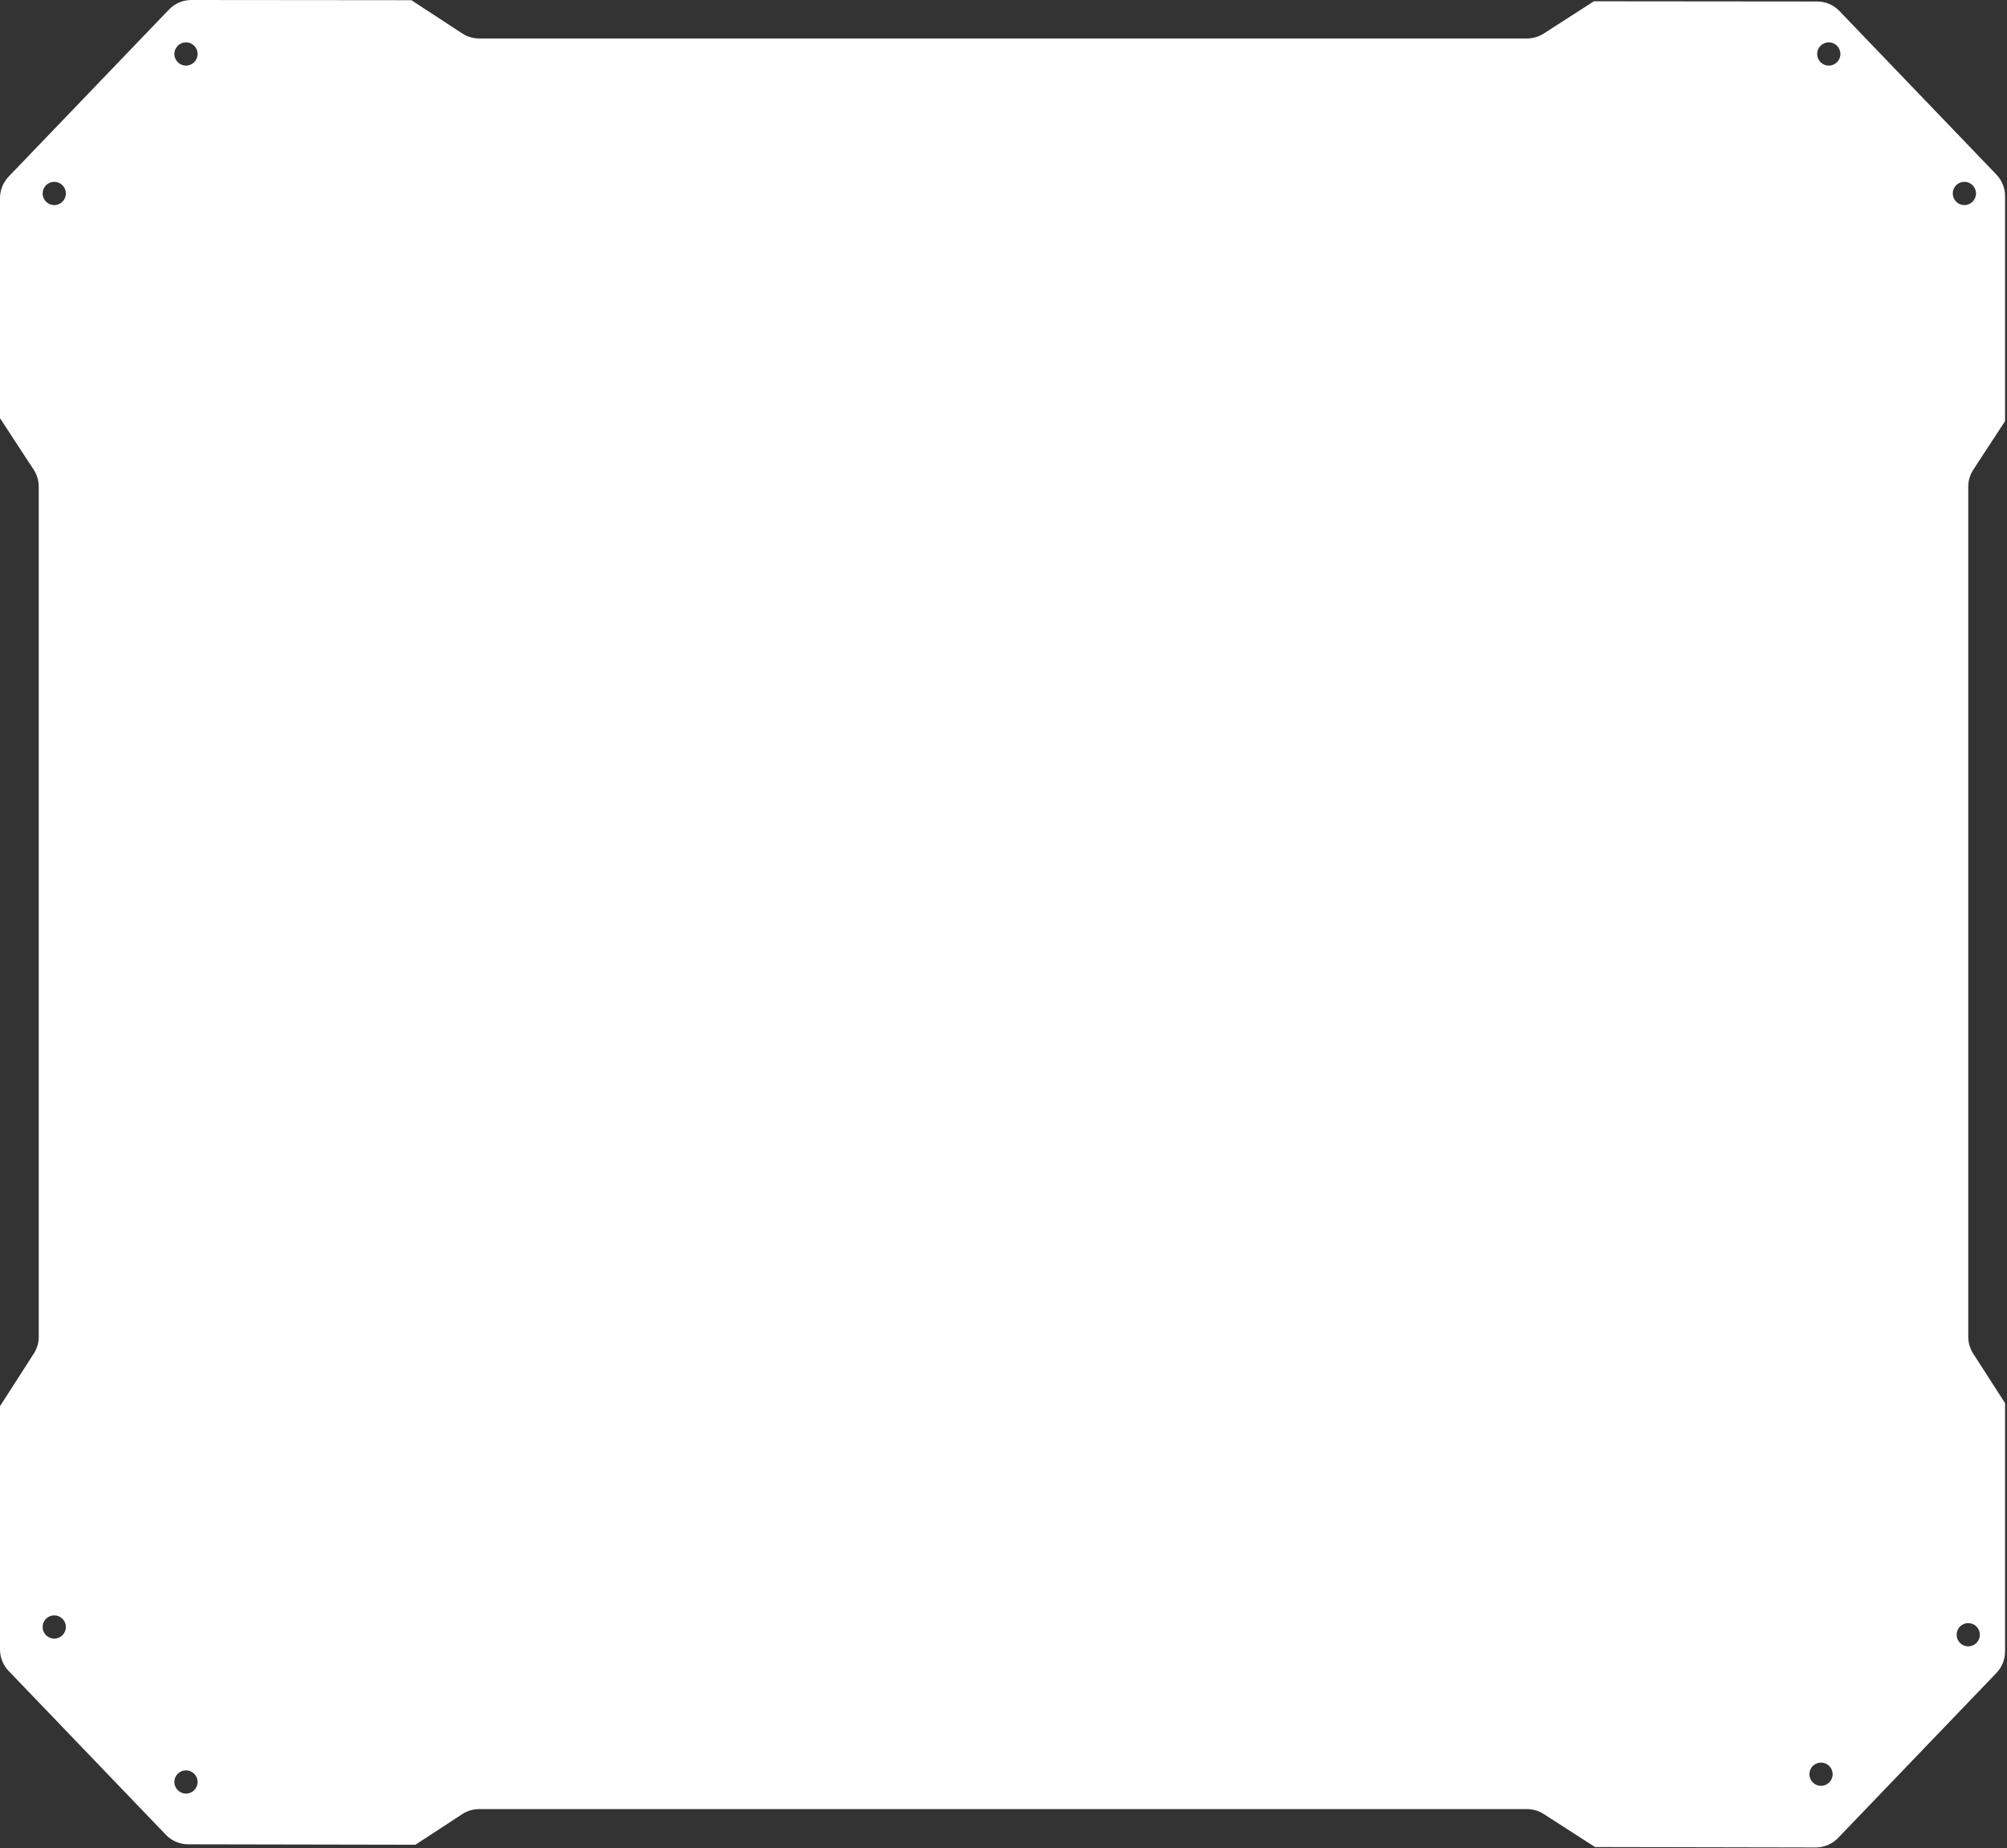 <svg width="518" height="477" viewBox="0 0 518 477" fill="none" xmlns="http://www.w3.org/2000/svg">
<rect x="0" y="0" width="518" height="477" fill="#333333" stroke="none"/>
<path fill-rule="evenodd" clip-rule="evenodd" d="M49.396 3.35322e-06L106.184 0.052L119.296 8.627C120.597 9.478 122.119 9.931 123.674 9.931H394.1C395.634 9.931 397.136 9.49 398.427 8.66L411.378 0.331L468.987 0.384C471.163 0.386 473.244 1.274 474.751 2.844L515.272 45.066C516.702 46.556 517.5 48.541 517.5 50.605V108.696L509.305 121.227C508.453 122.529 508 124.05 508 125.606L508 345.031C508 346.566 508.441 348.068 509.271 349.358L517.5 362.154V426.257C517.5 428.322 516.702 430.307 515.272 431.797L474.411 474.373C472.898 475.949 470.807 476.838 468.623 476.834L411.677 476.724L398.427 468.203C397.136 467.373 395.634 466.931 394.1 466.931H123.674C122.119 466.931 120.597 467.385 119.296 468.236L107.217 476.135L48.567 476.022C46.393 476.018 44.315 475.13 42.81 473.562L2.228 431.276C0.798 429.786 0 427.801 0 425.736V362.931L8.729 349.358C9.559 348.068 10 346.566 10 345.031L10 125.606C10 124.05 9.547 122.529 8.695 121.227L8.96084e-06 107.931L0 362.931V51.126C0 49.062 0.798 47.077 2.228 45.587L43.617 2.461C45.127 0.887 47.215 -0.002 49.396 3.35322e-06ZM48 10.931C49.657 10.931 51 12.274 51 13.931C51 15.588 49.657 16.931 48 16.931C46.343 16.931 45 15.588 45 13.931C45 12.274 46.343 10.931 48 10.931ZM48 462.931C49.657 462.931 51 461.588 51 459.931C51 458.275 49.657 456.931 48 456.931C46.343 456.931 45 458.275 45 459.931C45 461.588 46.343 462.931 48 462.931ZM510 49.931C510 51.588 508.657 52.931 507 52.931C505.343 52.931 504 51.588 504 49.931C504 48.275 505.343 46.931 507 46.931C508.657 46.931 510 48.275 510 49.931ZM508 418.931C509.657 418.931 511 420.275 511 421.931C511 423.588 509.657 424.931 508 424.931C506.343 424.931 505 423.588 505 421.931C505 420.275 506.343 418.931 508 418.931ZM17 49.931C17 48.275 15.657 46.931 14 46.931C12.343 46.931 11 48.275 11 49.931C11 51.588 12.343 52.931 14 52.931C15.657 52.931 17 51.588 17 49.931ZM14 422.931C15.657 422.931 17 421.588 17 419.931C17 418.275 15.657 416.931 14 416.931C12.343 416.931 11 418.275 11 419.931C11 421.588 12.343 422.931 14 422.931ZM475 13.931C475 15.588 473.657 16.931 472 16.931C470.343 16.931 469 15.588 469 13.931C469 12.274 470.343 10.931 472 10.931C473.657 10.931 475 12.274 475 13.931ZM470 454.931C471.657 454.931 473 456.275 473 457.931C473 459.588 471.657 460.931 470 460.931C468.343 460.931 467 459.588 467 457.931C467 456.275 468.343 454.931 470 454.931Z" fill="white"/>
</svg>
